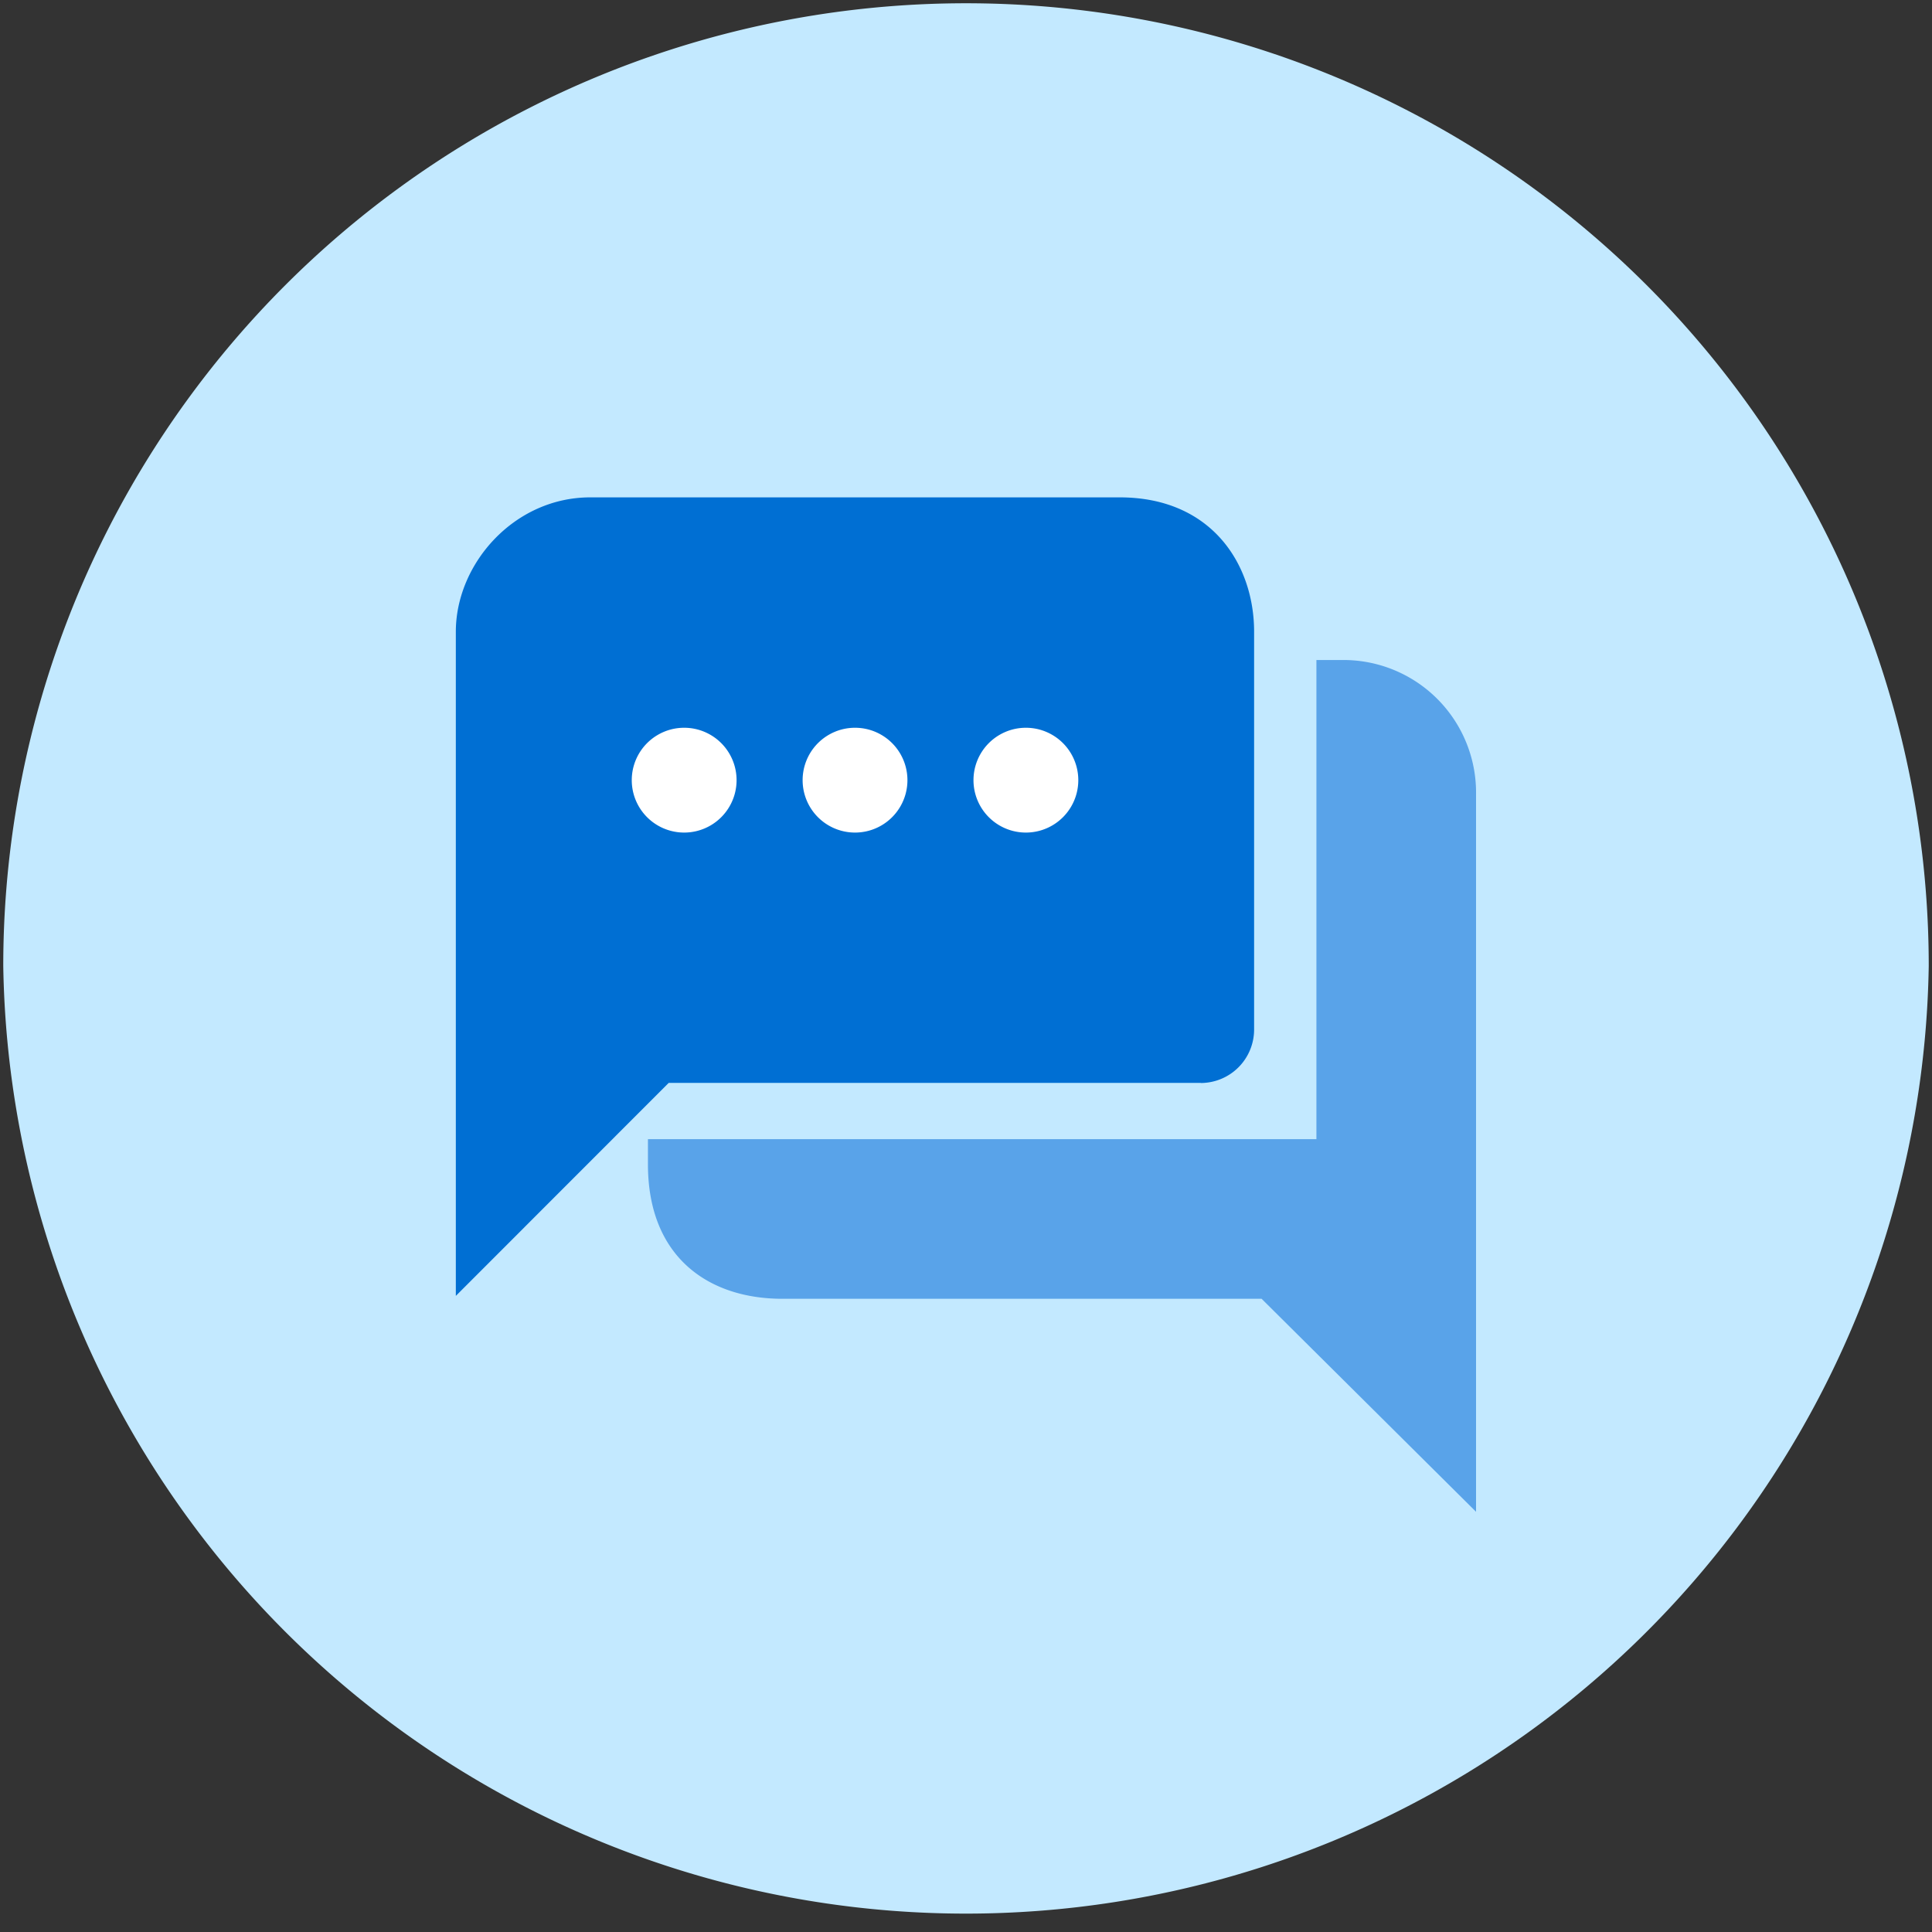 <?xml version="1.0" standalone="no"?><!DOCTYPE svg PUBLIC "-//W3C//DTD SVG 1.1//EN" "http://www.w3.org/Graphics/SVG/1.1/DTD/svg11.dtd"><svg class="icon" width="200px" height="200.00px" viewBox="0 0 1024 1024" version="1.1" xmlns="http://www.w3.org/2000/svg"><rect x="0" y="0" width="1024" height="1024" fill="#333333" stroke="none"/><path d="M1.728 512a510.336 510.336 0 0 0 1020.544 0A510.272 510.272 0 1 0 1.728 512z" fill="#C3E9FF" /><path d="M711.104 349.824h-13.376v253.952H343.424v13.376c0 49.088 32.064 71.232 71.232 71.232h254.016l113.664 112.896V421.12a70.272 70.272 0 0 0-71.232-71.296z" fill="#59A3E9" /><path d="M636.48 574.016a28.352 28.352 0 0 0 28.224-28.224V334.848c0-35.712-22.528-71.232-71.232-71.232H312.832c-40.256 0-71.232 35.136-71.232 71.232v352l112.832-112.896h282.048v0.064z" fill="#006FD3" /><path d="M390.4 413.504a27.776 27.776 0 1 1-55.552 0 27.776 27.776 0 0 1 55.552 0z m90.56 0a27.776 27.776 0 1 1-55.552 0 27.776 27.776 0 0 1 55.552 0z m90.56 0a27.776 27.776 0 1 1-55.552 0 27.776 27.776 0 0 1 55.552 0z" fill="#ffffff" /></svg>